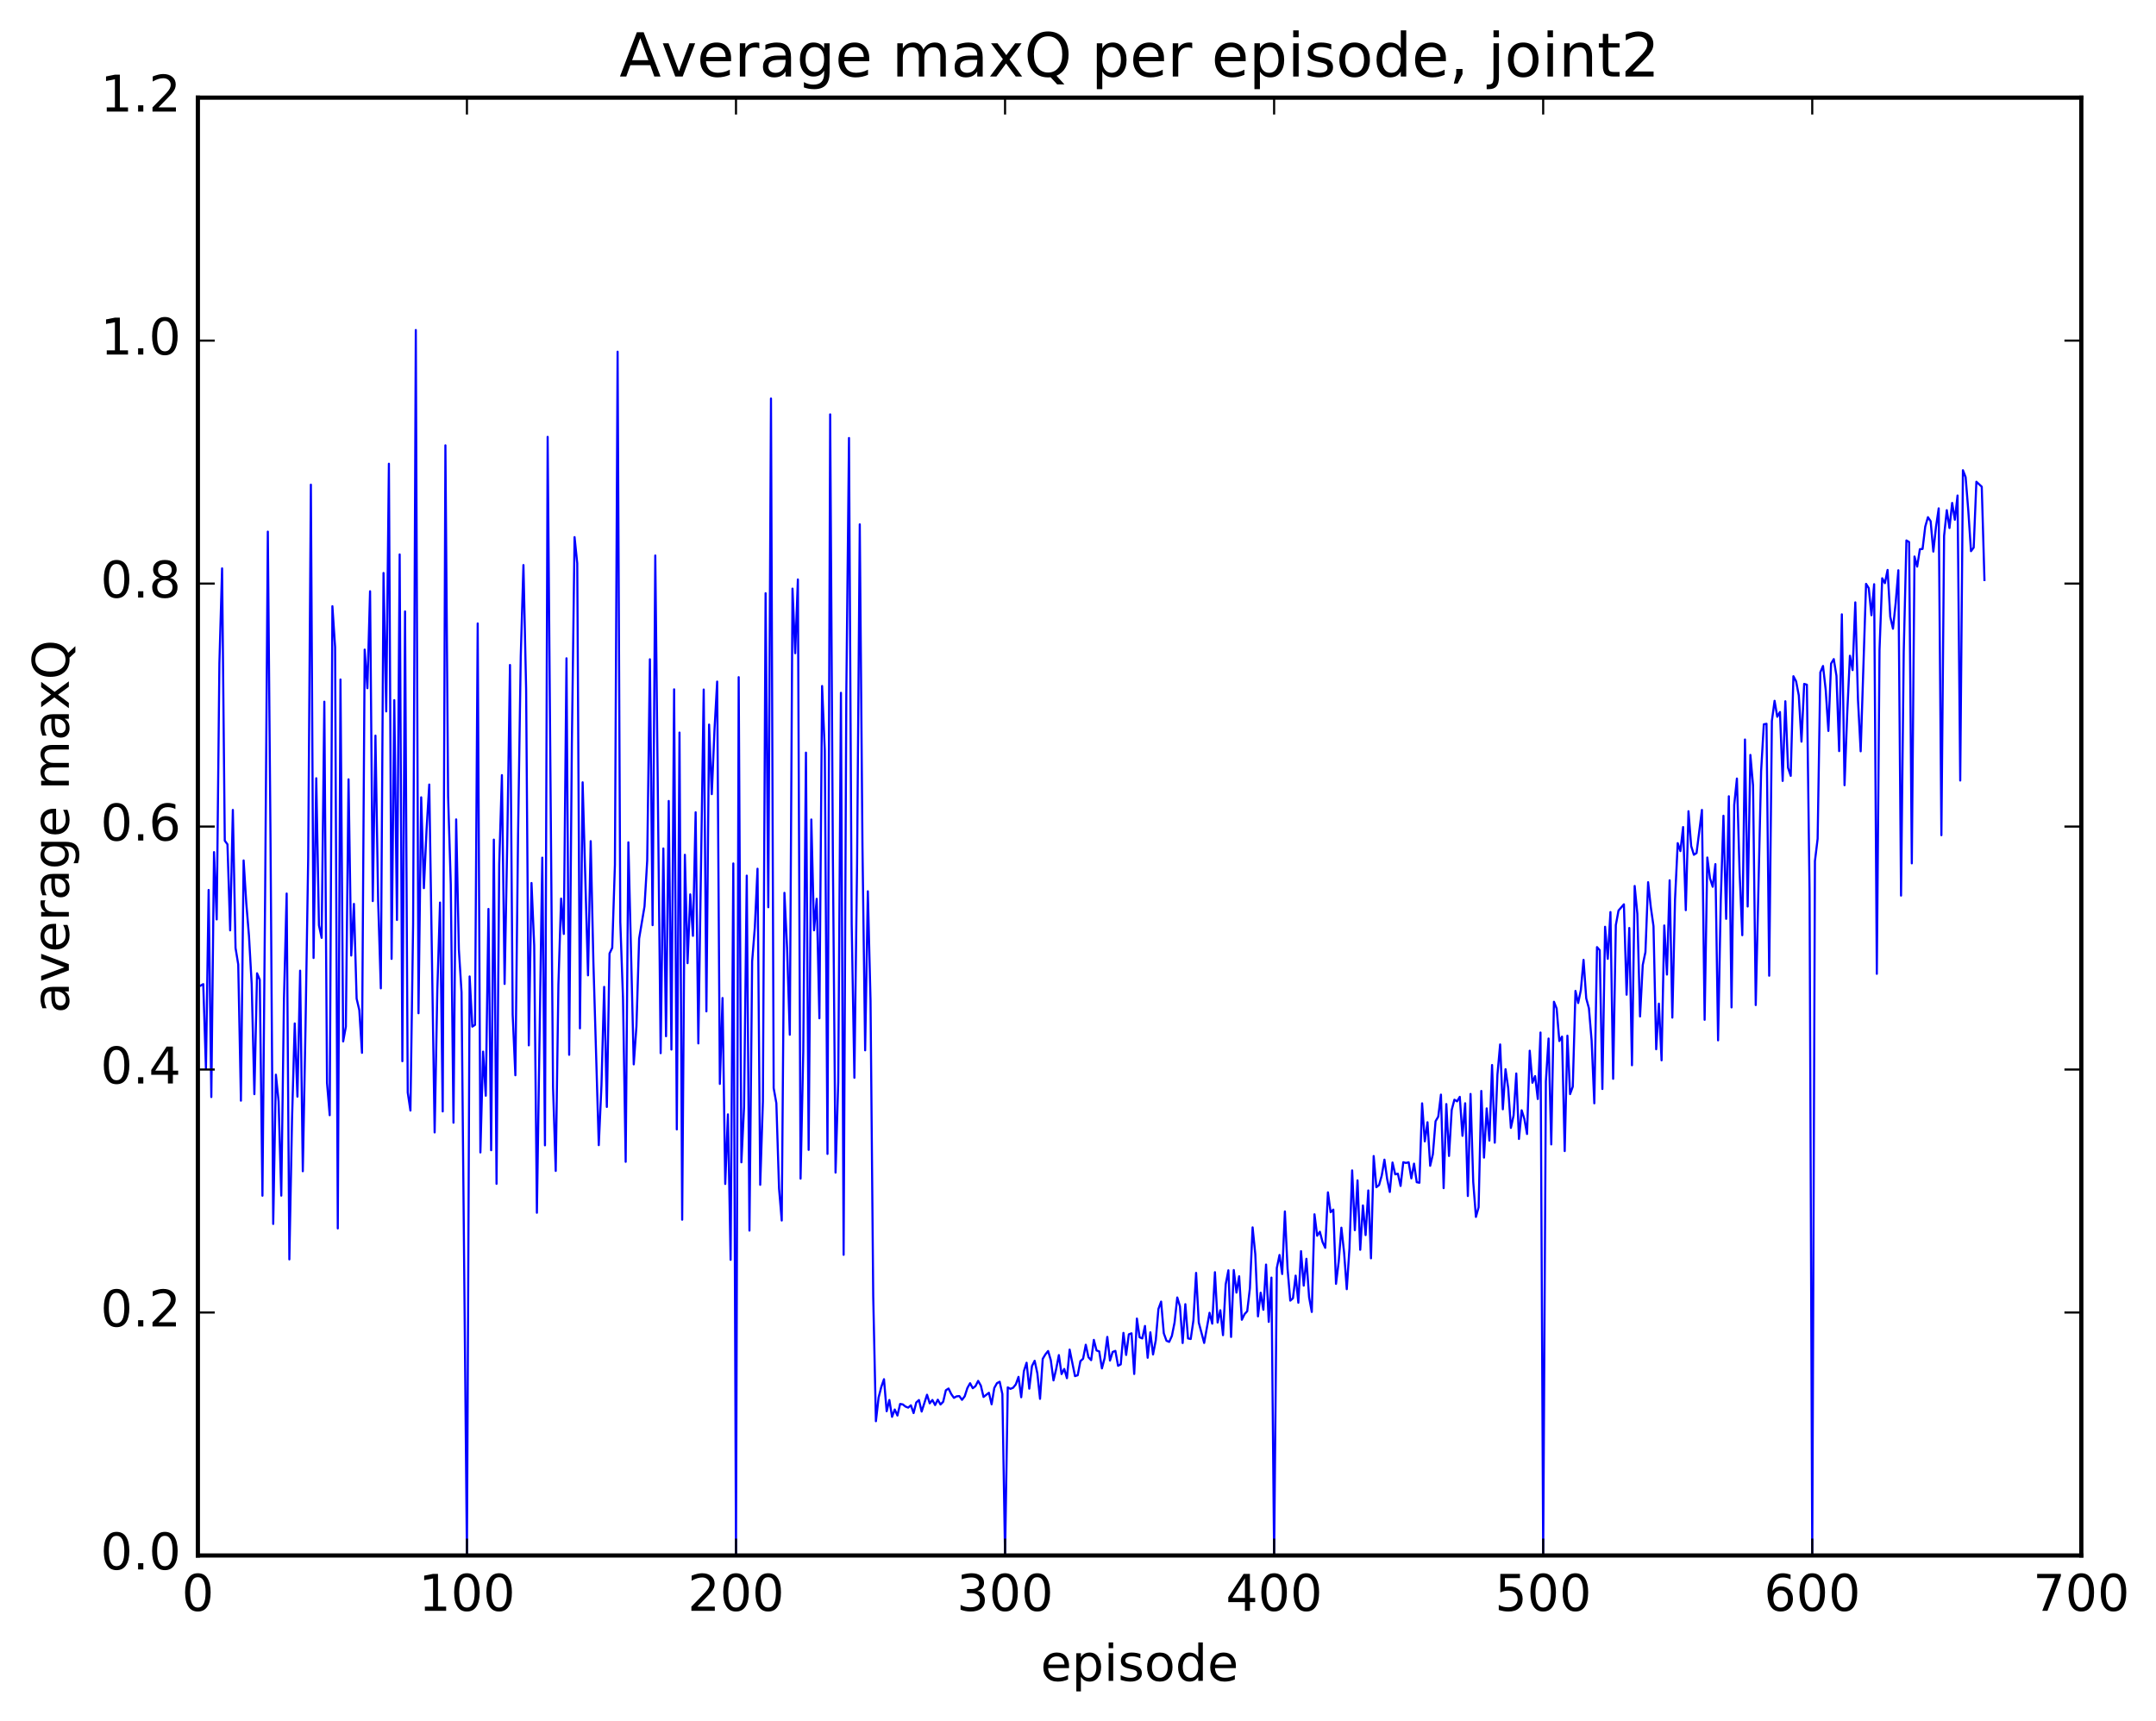 <?xml version="1.0" encoding="utf-8" standalone="no"?>
<!DOCTYPE svg PUBLIC "-//W3C//DTD SVG 1.1//EN"
  "http://www.w3.org/Graphics/SVG/1.1/DTD/svg11.dtd">
<!-- Created with matplotlib (http://matplotlib.org/) -->
<svg height="408pt" version="1.1" viewBox="0 0 511 408" width="511pt" xmlns="http://www.w3.org/2000/svg" xmlns:xlink="http://www.w3.org/1999/xlink">
 <defs>
  <style type="text/css">
*{stroke-linecap:butt;stroke-linejoin:round;stroke-miterlimit:100000;}
  </style>
 </defs>
 <g id="figure_1">
  <g id="patch_1">
   <path d="M 0 408.169 
L 511.95 408.169 
L 511.95 0 
L 0 0 
z
" style="fill:#ffffff;"/>
  </g>
  <g id="axes_1">
   <g id="patch_2">
    <path d="M 46.898 368.742 
L 493.298 368.742 
L 493.298 23.142 
L 46.898 23.142 
z
" style="fill:#ffffff;"/>
   </g>
   <g id="line2d_1">
    <path clip-path="url(#p7fc2615a25)" d="M 47.535 233.655 
L 48.173 233.296 
L 48.811 253.365 
L 49.448 210.976 
L 50.086 260.068 
L 50.724 202.001 
L 51.361 217.96 
L 51.999 157.222 
L 52.637 134.743 
L 53.275 199.291 
L 53.912 200.156 
L 54.55 220.558 
L 55.188 191.999 
L 55.825 224.716 
L 56.463 228.629 
L 57.101 260.927 
L 57.739 203.974 
L 58.376 214.129 
L 59.014 221.911 
L 59.652 233.276 
L 60.289 259.386 
L 60.927 230.727 
L 61.565 232.257 
L 62.203 283.456 
L 62.84 211.901 
L 63.478 126.029 
L 64.116 199.024 
L 64.754 290.148 
L 65.391 254.767 
L 66.029 261.079 
L 66.667 283.438 
L 67.304 236.829 
L 67.942 211.822 
L 68.58 298.552 
L 69.218 265.254 
L 69.855 242.616 
L 70.493 259.973 
L 71.131 230.106 
L 71.768 277.656 
L 72.406 243.765 
L 73.044 203.411 
L 73.681 114.893 
L 74.319 227.095 
L 74.957 184.492 
L 75.595 219.359 
L 76.232 222.329 
L 76.87 166.34 
L 77.508 256.716 
L 78.145 264.373 
L 78.783 143.708 
L 79.421 153.382 
L 80.059 291.212 
L 80.696 161.082 
L 81.334 246.884 
L 81.972 243.399 
L 82.609 184.748 
L 83.247 226.521 
L 83.885 214.278 
L 84.523 236.73 
L 85.16 239.453 
L 85.798 249.588 
L 86.436 153.997 
L 87.073 163.148 
L 87.711 140.164 
L 88.349 213.61 
L 88.987 174.387 
L 89.624 213.621 
L 90.262 234.296 
L 90.9 135.833 
L 91.537 168.648 
L 92.175 109.932 
L 92.813 227.315 
L 93.451 165.976 
L 94.088 218.087 
L 94.726 131.434 
L 95.364 251.578 
L 96.001 144.942 
L 96.639 258.976 
L 97.277 263.268 
L 97.915 219.058 
L 98.552 78.232 
L 99.19 240.198 
L 99.828 189.01 
L 100.466 210.547 
L 101.103 196.671 
L 101.741 185.981 
L 103.016 268.456 
L 103.654 234.666 
L 104.292 213.961 
L 104.93 263.478 
L 105.567 105.572 
L 106.205 188.75 
L 106.843 209.657 
L 107.48 266.147 
L 108.118 194.251 
L 108.756 225.065 
L 109.394 235.248 
L 110.669 368.742 
L 111.307 231.477 
L 111.944 243.375 
L 112.582 242.959 
L 113.22 147.795 
L 113.858 273.199 
L 114.495 249.297 
L 115.133 259.749 
L 115.771 215.472 
L 116.408 272.672 
L 117.046 199.042 
L 117.684 280.637 
L 118.322 204.838 
L 118.959 183.749 
L 119.597 233.255 
L 120.235 199.159 
L 120.872 157.64 
L 121.51 240.505 
L 122.148 254.903 
L 122.785 198.03 
L 123.423 155.623 
L 124.061 133.95 
L 124.699 163.411 
L 125.336 247.806 
L 125.974 209.324 
L 126.612 224.135 
L 127.249 287.498 
L 128.525 203.317 
L 129.163 271.513 
L 129.8 103.563 
L 131.076 257.747 
L 131.714 277.576 
L 132.351 233.381 
L 132.989 213.022 
L 133.627 221.405 
L 134.264 156.057 
L 134.902 250.055 
L 135.54 176.158 
L 136.178 127.332 
L 136.815 133.55 
L 137.453 243.786 
L 138.091 185.455 
L 139.366 231.213 
L 140.004 199.405 
L 140.642 228.129 
L 141.917 271.469 
L 142.555 257.276 
L 143.192 233.948 
L 143.83 262.411 
L 144.468 226.036 
L 145.106 224.694 
L 145.743 204.995 
L 146.381 83.371 
L 147.019 218.593 
L 147.656 236.559 
L 148.294 275.42 
L 148.932 199.681 
L 150.207 252.319 
L 150.845 243.299 
L 151.483 222.488 
L 152.758 214.865 
L 153.396 204.018 
L 154.034 156.287 
L 154.671 219.318 
L 155.309 131.688 
L 156.584 249.664 
L 157.222 201.14 
L 157.86 245.654 
L 158.498 189.878 
L 159.135 248.812 
L 159.773 163.414 
L 160.411 267.746 
L 161.048 173.665 
L 161.686 289.144 
L 162.324 202.639 
L 162.962 228.328 
L 163.599 212.021 
L 164.237 221.853 
L 164.875 192.558 
L 165.512 247.353 
L 166.788 163.46 
L 167.425 239.761 
L 168.063 171.773 
L 168.701 188.26 
L 169.339 173.11 
L 169.976 161.575 
L 170.614 256.952 
L 171.252 236.592 
L 171.889 280.672 
L 172.527 264.173 
L 173.165 298.658 
L 173.803 204.69 
L 174.44 368.742 
L 175.078 160.527 
L 175.716 275.54 
L 176.353 262.383 
L 176.991 207.579 
L 177.629 291.727 
L 178.267 227.89 
L 178.904 219.861 
L 179.542 205.941 
L 180.18 280.87 
L 180.817 261.082 
L 181.455 140.628 
L 182.093 215.069 
L 182.731 94.47 
L 183.368 257.932 
L 184.006 261.528 
L 184.644 281.737 
L 185.281 289.338 
L 185.919 211.656 
L 186.557 224.934 
L 187.195 245.3 
L 187.832 139.538 
L 188.47 154.853 
L 189.108 137.367 
L 189.745 279.407 
L 190.383 249.28 
L 191.021 178.421 
L 191.659 272.589 
L 192.296 194.272 
L 192.934 220.542 
L 193.572 213.075 
L 194.209 241.393 
L 194.847 162.626 
L 195.485 177.862 
L 196.123 273.547 
L 196.76 98.23 
L 197.398 202.225 
L 198.036 277.973 
L 198.673 256.533 
L 199.311 164.24 
L 199.949 297.467 
L 200.587 164.591 
L 201.224 103.832 
L 201.862 219.15 
L 202.5 255.496 
L 203.137 204.931 
L 203.775 124.3 
L 204.413 200.574 
L 205.051 248.989 
L 205.688 211.286 
L 206.326 237.215 
L 206.964 307.262 
L 207.601 336.912 
L 208.239 331.307 
L 208.877 328.789 
L 209.515 326.955 
L 210.152 334.547 
L 210.79 331.884 
L 211.428 335.876 
L 212.065 334.14 
L 212.703 335.568 
L 213.341 332.821 
L 213.979 332.932 
L 214.616 333.443 
L 215.254 333.696 
L 215.892 333.144 
L 216.53 334.987 
L 217.167 332.473 
L 217.805 331.894 
L 218.443 334.624 
L 219.718 330.638 
L 220.356 332.672 
L 220.994 331.878 
L 221.631 333.086 
L 222.269 331.812 
L 222.907 332.947 
L 223.544 332.307 
L 224.182 329.571 
L 224.82 329.164 
L 225.458 330.481 
L 226.095 331.374 
L 226.733 331.018 
L 227.371 330.952 
L 228.008 331.85 
L 228.646 331.008 
L 229.284 329.042 
L 229.922 327.908 
L 230.559 329.095 
L 231.197 328.604 
L 231.835 327.352 
L 232.472 328.476 
L 233.11 331.162 
L 234.386 330.174 
L 235.023 332.904 
L 235.661 329.032 
L 236.299 327.89 
L 236.936 327.557 
L 237.574 330.477 
L 238.212 368.742 
L 238.85 328.895 
L 239.487 329.243 
L 240.125 328.98 
L 240.763 328.175 
L 241.4 326.401 
L 242.038 331.234 
L 242.676 325.031 
L 243.314 323.053 
L 243.951 329.199 
L 244.589 323.843 
L 245.227 322.587 
L 245.864 325.544 
L 246.502 331.613 
L 247.14 322.125 
L 247.778 321.066 
L 248.415 320.273 
L 249.053 322.43 
L 249.691 327.239 
L 250.328 324.531 
L 250.966 321.241 
L 251.604 325.741 
L 252.242 324.526 
L 252.879 326.714 
L 253.517 319.933 
L 254.792 326.229 
L 255.43 326.017 
L 256.068 322.678 
L 256.705 322.108 
L 257.343 318.785 
L 257.981 321.752 
L 258.619 322.442 
L 259.256 317.631 
L 259.894 320.145 
L 260.532 320.365 
L 261.17 324.396 
L 261.807 321.964 
L 262.445 316.926 
L 263.083 322.541 
L 263.72 320.494 
L 264.358 320.239 
L 264.996 323.774 
L 265.634 323.438 
L 266.271 315.972 
L 266.909 321.208 
L 267.547 316.322 
L 268.184 316.075 
L 268.822 325.716 
L 269.46 312.578 
L 270.098 317.026 
L 270.735 317.287 
L 271.373 314.329 
L 272.011 321.874 
L 272.648 315.84 
L 273.286 321.094 
L 273.924 317.78 
L 274.562 310.308 
L 275.199 308.557 
L 275.837 316.075 
L 276.475 317.843 
L 277.112 318.106 
L 277.75 316.704 
L 278.388 313.513 
L 279.026 307.578 
L 279.663 309.674 
L 280.301 318.378 
L 280.939 309.168 
L 281.576 317.289 
L 282.214 317.424 
L 282.852 313.038 
L 283.49 301.752 
L 284.127 313.541 
L 285.403 318.36 
L 286.678 311.207 
L 287.316 313.794 
L 287.954 301.59 
L 288.591 313.519 
L 289.229 310.604 
L 289.867 316.518 
L 290.504 304.469 
L 291.142 301.137 
L 291.78 316.938 
L 292.418 301.079 
L 293.055 306.43 
L 293.693 302.552 
L 294.331 312.866 
L 294.968 311.545 
L 295.606 310.842 
L 296.244 305.391 
L 296.882 290.962 
L 297.519 297.308 
L 298.157 312.059 
L 298.795 306.452 
L 299.432 310.498 
L 300.07 299.779 
L 300.708 313.367 
L 301.346 302.865 
L 301.983 368.742 
L 302.621 300.609 
L 303.259 297.504 
L 303.896 302.019 
L 304.534 287.184 
L 305.172 300.834 
L 305.81 308.327 
L 306.447 307.77 
L 307.085 302.4 
L 307.723 308.825 
L 308.36 296.601 
L 308.998 304.776 
L 309.636 298.406 
L 310.274 307.522 
L 310.911 311.015 
L 311.549 287.861 
L 312.187 292.951 
L 312.824 291.997 
L 313.462 294.444 
L 314.1 295.812 
L 314.738 282.658 
L 315.375 287.373 
L 316.013 286.749 
L 316.651 304.353 
L 317.288 299.096 
L 317.926 291.033 
L 318.564 296.873 
L 319.202 305.615 
L 319.839 295.952 
L 320.477 277.457 
L 321.115 291.627 
L 321.752 279.816 
L 322.39 296.278 
L 323.028 285.766 
L 323.666 292.796 
L 324.303 282.206 
L 324.941 298.297 
L 325.579 274.052 
L 326.216 281.444 
L 326.854 280.931 
L 327.492 278.668 
L 328.13 274.908 
L 328.767 279.477 
L 329.405 282.564 
L 330.043 275.582 
L 330.68 278.39 
L 331.318 278.239 
L 331.956 281.144 
L 332.594 275.52 
L 333.231 275.689 
L 333.869 275.527 
L 334.507 279.345 
L 335.144 275.852 
L 335.782 280.255 
L 336.42 280.384 
L 337.058 261.556 
L 337.695 270.576 
L 338.333 266.04 
L 338.971 276.364 
L 339.608 273.633 
L 340.246 265.803 
L 340.884 264.713 
L 341.522 259.487 
L 342.159 281.663 
L 342.797 261.73 
L 343.435 274.035 
L 344.072 263.129 
L 344.71 260.695 
L 345.348 261.089 
L 345.986 260.019 
L 346.623 269.263 
L 347.261 261.539 
L 347.899 283.527 
L 348.536 259.331 
L 349.174 280.185 
L 349.812 288.484 
L 350.45 286.204 
L 351.087 258.62 
L 351.725 274.419 
L 352.363 262.753 
L 353 270.392 
L 353.638 252.471 
L 354.276 270.888 
L 354.913 254.724 
L 355.551 247.594 
L 356.189 262.967 
L 356.827 253.464 
L 357.464 257.941 
L 358.102 267.381 
L 358.74 264.443 
L 359.377 254.482 
L 360.015 270 
L 360.653 263.203 
L 361.291 265.239 
L 361.928 268.831 
L 362.566 249.081 
L 363.204 256.678 
L 363.841 255.099 
L 364.479 260.536 
L 365.117 244.77 
L 365.755 368.742 
L 366.392 256.385 
L 367.03 246.19 
L 367.668 271.295 
L 368.305 237.476 
L 368.943 239.072 
L 369.581 246.784 
L 370.219 245.748 
L 370.856 272.876 
L 371.494 245.516 
L 372.132 259.369 
L 372.769 257.606 
L 373.407 234.906 
L 374.045 237.782 
L 374.683 234.694 
L 375.32 227.543 
L 375.958 236.667 
L 376.596 239.02 
L 377.233 246.65 
L 377.871 261.55 
L 378.509 224.519 
L 379.147 225.242 
L 379.784 258.159 
L 380.422 219.701 
L 381.06 227.305 
L 381.697 216.214 
L 382.335 255.739 
L 382.973 219.306 
L 383.611 215.85 
L 384.886 214.378 
L 385.524 235.805 
L 386.161 219.985 
L 386.799 252.529 
L 387.437 210.028 
L 388.075 216.656 
L 388.712 240.966 
L 389.35 228.768 
L 389.988 225.707 
L 390.625 209.134 
L 391.263 215.045 
L 391.901 219.556 
L 392.539 248.738 
L 393.176 237.925 
L 393.814 251.363 
L 394.452 219.394 
L 395.089 231.033 
L 395.727 208.678 
L 396.365 241.235 
L 397.003 213.243 
L 397.64 199.874 
L 398.278 201.762 
L 398.916 196.06 
L 399.553 215.765 
L 400.191 192.305 
L 400.829 200.545 
L 401.467 202.635 
L 402.104 202.222 
L 403.38 192.002 
L 404.017 241.751 
L 404.655 203.279 
L 405.293 208.224 
L 405.931 210.219 
L 406.568 204.848 
L 407.206 246.628 
L 407.844 213.367 
L 408.481 193.382 
L 409.119 217.821 
L 409.757 188.763 
L 410.395 238.817 
L 411.032 190.8 
L 411.67 184.558 
L 412.308 206.875 
L 412.945 221.701 
L 413.583 175.307 
L 414.221 214.897 
L 414.859 178.961 
L 415.496 186.191 
L 416.134 238.262 
L 417.409 182.786 
L 418.047 171.708 
L 418.685 171.579 
L 419.323 231.305 
L 419.96 170.907 
L 420.598 166.134 
L 421.236 169.916 
L 421.873 168.788 
L 422.511 185.126 
L 423.149 166.242 
L 423.787 181.994 
L 424.424 183.926 
L 425.062 160.306 
L 425.7 161.516 
L 426.337 164.855 
L 426.975 175.815 
L 427.613 162.127 
L 428.251 162.314 
L 428.888 211.077 
L 429.526 368.742 
L 430.164 204.128 
L 430.801 198.848 
L 431.439 159.387 
L 432.077 157.879 
L 432.715 163.512 
L 433.352 173.278 
L 433.99 157.305 
L 434.628 156.246 
L 435.265 160.224 
L 435.903 178.06 
L 436.541 145.634 
L 437.179 186.144 
L 437.816 169.108 
L 438.454 155.455 
L 439.092 158.858 
L 439.729 142.796 
L 440.367 165.918 
L 441.005 178.107 
L 442.28 138.412 
L 442.918 139.426 
L 443.556 145.852 
L 444.193 138.493 
L 444.831 230.854 
L 445.469 154.067 
L 446.107 137.083 
L 446.744 138.243 
L 447.382 135.108 
L 448.02 146.223 
L 448.658 149.046 
L 449.295 142.971 
L 449.933 135.186 
L 450.571 212.312 
L 451.208 154.544 
L 451.846 128.116 
L 452.484 128.508 
L 453.122 204.667 
L 453.759 131.925 
L 454.397 134.323 
L 455.035 130.192 
L 455.672 130.133 
L 456.31 124.821 
L 456.948 122.604 
L 457.586 123.559 
L 458.223 130.761 
L 458.861 124.871 
L 459.499 120.509 
L 460.136 197.993 
L 460.774 127.036 
L 461.412 120.941 
L 462.05 125.173 
L 462.687 119.227 
L 463.325 123.208 
L 463.963 117.465 
L 464.6 185.03 
L 465.238 111.469 
L 465.876 113.105 
L 466.514 121.082 
L 467.151 130.66 
L 467.789 129.812 
L 468.427 114.201 
L 469.702 115.381 
L 470.34 137.496 
L 470.34 137.496 
" style="fill:none;stroke:#0000ff;stroke-linecap:square;stroke-width:0.5;"/>
   </g>
   <g id="patch_3">
    <path d="M 46.898 368.742 
L 46.898 23.142 
" style="fill:none;stroke:#000000;stroke-linecap:square;stroke-linejoin:miter;"/>
   </g>
   <g id="patch_4">
    <path d="M 493.298 368.742 
L 493.298 23.142 
" style="fill:none;stroke:#000000;stroke-linecap:square;stroke-linejoin:miter;"/>
   </g>
   <g id="patch_5">
    <path d="M 46.898 23.142 
L 493.298 23.142 
" style="fill:none;stroke:#000000;stroke-linecap:square;stroke-linejoin:miter;"/>
   </g>
   <g id="patch_6">
    <path d="M 46.898 368.742 
L 493.298 368.742 
" style="fill:none;stroke:#000000;stroke-linecap:square;stroke-linejoin:miter;"/>
   </g>
   <g id="matplotlib.axis_1">
    <g id="xtick_1">
     <g id="line2d_2">
      <defs>
       <path d="M 0 0 
L 0 -4 
" id="mf7c4c33c0c" style="stroke:#000000;stroke-width:0.5;"/>
      </defs>
      <g>
       <use style="stroke:#000000;stroke-width:0.5;" x="46.898" xlink:href="#mf7c4c33c0c" y="368.742"/>
      </g>
     </g>
     <g id="line2d_3">
      <defs>
       <path d="M 0 0 
L 0 4 
" id="m2fa467a6e8" style="stroke:#000000;stroke-width:0.5;"/>
      </defs>
      <g>
       <use style="stroke:#000000;stroke-width:0.5;" x="46.898" xlink:href="#m2fa467a6e8" y="23.142"/>
      </g>
     </g>
     <g id="text_1">
      <!-- 0 -->
      <defs>
       <path d="M 31.781 66.406 
Q 24.172 66.406 20.328 58.906 
Q 16.5 51.422 16.5 36.375 
Q 16.5 21.391 20.328 13.891 
Q 24.172 6.391 31.781 6.391 
Q 39.453 6.391 43.281 13.891 
Q 47.125 21.391 47.125 36.375 
Q 47.125 51.422 43.281 58.906 
Q 39.453 66.406 31.781 66.406 
M 31.781 74.219 
Q 44.047 74.219 50.516 64.516 
Q 56.984 54.828 56.984 36.375 
Q 56.984 17.969 50.516 8.266 
Q 44.047 -1.422 31.781 -1.422 
Q 19.531 -1.422 13.062 8.266 
Q 6.594 17.969 6.594 36.375 
Q 6.594 54.828 13.062 64.516 
Q 19.531 74.219 31.781 74.219 
" id="BitstreamVeraSans-Roman-30"/>
      </defs>
      <g transform="translate(43.08 381.86)scale(0.12 -0.12)">
       <use xlink:href="#BitstreamVeraSans-Roman-30"/>
      </g>
     </g>
    </g>
    <g id="xtick_2">
     <g id="line2d_4">
      <g>
       <use style="stroke:#000000;stroke-width:0.5;" x="110.669" xlink:href="#mf7c4c33c0c" y="368.742"/>
      </g>
     </g>
     <g id="line2d_5">
      <g>
       <use style="stroke:#000000;stroke-width:0.5;" x="110.669" xlink:href="#m2fa467a6e8" y="23.142"/>
      </g>
     </g>
     <g id="text_2">
      <!-- 100 -->
      <defs>
       <path d="M 12.406 8.297 
L 28.516 8.297 
L 28.516 63.922 
L 10.984 60.406 
L 10.984 69.391 
L 28.422 72.906 
L 38.281 72.906 
L 38.281 8.297 
L 54.391 8.297 
L 54.391 0 
L 12.406 0 
z
" id="BitstreamVeraSans-Roman-31"/>
      </defs>
      <g transform="translate(99.216 381.86)scale(0.12 -0.12)">
       <use xlink:href="#BitstreamVeraSans-Roman-31"/>
       <use x="63.623" xlink:href="#BitstreamVeraSans-Roman-30"/>
       <use x="127.246" xlink:href="#BitstreamVeraSans-Roman-30"/>
      </g>
     </g>
    </g>
    <g id="xtick_3">
     <g id="line2d_6">
      <g>
       <use style="stroke:#000000;stroke-width:0.5;" x="174.44" xlink:href="#mf7c4c33c0c" y="368.742"/>
      </g>
     </g>
     <g id="line2d_7">
      <g>
       <use style="stroke:#000000;stroke-width:0.5;" x="174.44" xlink:href="#m2fa467a6e8" y="23.142"/>
      </g>
     </g>
     <g id="text_3">
      <!-- 200 -->
      <defs>
       <path d="M 19.188 8.297 
L 53.609 8.297 
L 53.609 0 
L 7.328 0 
L 7.328 8.297 
Q 12.938 14.109 22.625 23.891 
Q 32.328 33.688 34.812 36.531 
Q 39.547 41.844 41.422 45.531 
Q 43.312 49.219 43.312 52.781 
Q 43.312 58.594 39.234 62.25 
Q 35.156 65.922 28.609 65.922 
Q 23.969 65.922 18.812 64.312 
Q 13.672 62.703 7.812 59.422 
L 7.812 69.391 
Q 13.766 71.781 18.938 73 
Q 24.125 74.219 28.422 74.219 
Q 39.75 74.219 46.484 68.547 
Q 53.219 62.891 53.219 53.422 
Q 53.219 48.922 51.531 44.891 
Q 49.859 40.875 45.406 35.406 
Q 44.188 33.984 37.641 27.219 
Q 31.109 20.453 19.188 8.297 
" id="BitstreamVeraSans-Roman-32"/>
      </defs>
      <g transform="translate(162.988 381.86)scale(0.12 -0.12)">
       <use xlink:href="#BitstreamVeraSans-Roman-32"/>
       <use x="63.623" xlink:href="#BitstreamVeraSans-Roman-30"/>
       <use x="127.246" xlink:href="#BitstreamVeraSans-Roman-30"/>
      </g>
     </g>
    </g>
    <g id="xtick_4">
     <g id="line2d_8">
      <g>
       <use style="stroke:#000000;stroke-width:0.5;" x="238.212" xlink:href="#mf7c4c33c0c" y="368.742"/>
      </g>
     </g>
     <g id="line2d_9">
      <g>
       <use style="stroke:#000000;stroke-width:0.5;" x="238.212" xlink:href="#m2fa467a6e8" y="23.142"/>
      </g>
     </g>
     <g id="text_4">
      <!-- 300 -->
      <defs>
       <path d="M 40.578 39.312 
Q 47.656 37.797 51.625 33 
Q 55.609 28.219 55.609 21.188 
Q 55.609 10.406 48.188 4.484 
Q 40.766 -1.422 27.094 -1.422 
Q 22.516 -1.422 17.656 -0.516 
Q 12.797 0.391 7.625 2.203 
L 7.625 11.719 
Q 11.719 9.328 16.594 8.109 
Q 21.484 6.891 26.812 6.891 
Q 36.078 6.891 40.938 10.547 
Q 45.797 14.203 45.797 21.188 
Q 45.797 27.641 41.281 31.266 
Q 36.766 34.906 28.719 34.906 
L 20.219 34.906 
L 20.219 43.016 
L 29.109 43.016 
Q 36.375 43.016 40.234 45.922 
Q 44.094 48.828 44.094 54.297 
Q 44.094 59.906 40.109 62.906 
Q 36.141 65.922 28.719 65.922 
Q 24.656 65.922 20.016 65.031 
Q 15.375 64.156 9.812 62.312 
L 9.812 71.094 
Q 15.438 72.656 20.344 73.438 
Q 25.25 74.219 29.594 74.219 
Q 40.828 74.219 47.359 69.109 
Q 53.906 64.016 53.906 55.328 
Q 53.906 49.266 50.438 45.094 
Q 46.969 40.922 40.578 39.312 
" id="BitstreamVeraSans-Roman-33"/>
      </defs>
      <g transform="translate(226.759 381.86)scale(0.12 -0.12)">
       <use xlink:href="#BitstreamVeraSans-Roman-33"/>
       <use x="63.623" xlink:href="#BitstreamVeraSans-Roman-30"/>
       <use x="127.246" xlink:href="#BitstreamVeraSans-Roman-30"/>
      </g>
     </g>
    </g>
    <g id="xtick_5">
     <g id="line2d_10">
      <g>
       <use style="stroke:#000000;stroke-width:0.5;" x="301.983" xlink:href="#mf7c4c33c0c" y="368.742"/>
      </g>
     </g>
     <g id="line2d_11">
      <g>
       <use style="stroke:#000000;stroke-width:0.5;" x="301.983" xlink:href="#m2fa467a6e8" y="23.142"/>
      </g>
     </g>
     <g id="text_5">
      <!-- 400 -->
      <defs>
       <path d="M 37.797 64.312 
L 12.891 25.391 
L 37.797 25.391 
z
M 35.203 72.906 
L 47.609 72.906 
L 47.609 25.391 
L 58.016 25.391 
L 58.016 17.188 
L 47.609 17.188 
L 47.609 0 
L 37.797 0 
L 37.797 17.188 
L 4.891 17.188 
L 4.891 26.703 
z
" id="BitstreamVeraSans-Roman-34"/>
      </defs>
      <g transform="translate(290.531 381.86)scale(0.12 -0.12)">
       <use xlink:href="#BitstreamVeraSans-Roman-34"/>
       <use x="63.623" xlink:href="#BitstreamVeraSans-Roman-30"/>
       <use x="127.246" xlink:href="#BitstreamVeraSans-Roman-30"/>
      </g>
     </g>
    </g>
    <g id="xtick_6">
     <g id="line2d_12">
      <g>
       <use style="stroke:#000000;stroke-width:0.5;" x="365.755" xlink:href="#mf7c4c33c0c" y="368.742"/>
      </g>
     </g>
     <g id="line2d_13">
      <g>
       <use style="stroke:#000000;stroke-width:0.5;" x="365.755" xlink:href="#m2fa467a6e8" y="23.142"/>
      </g>
     </g>
     <g id="text_6">
      <!-- 500 -->
      <defs>
       <path d="M 10.797 72.906 
L 49.516 72.906 
L 49.516 64.594 
L 19.828 64.594 
L 19.828 46.734 
Q 21.969 47.469 24.109 47.828 
Q 26.266 48.188 28.422 48.188 
Q 40.625 48.188 47.75 41.5 
Q 54.891 34.812 54.891 23.391 
Q 54.891 11.625 47.562 5.094 
Q 40.234 -1.422 26.906 -1.422 
Q 22.312 -1.422 17.547 -0.641 
Q 12.797 0.141 7.719 1.703 
L 7.719 11.625 
Q 12.109 9.234 16.797 8.062 
Q 21.484 6.891 26.703 6.891 
Q 35.156 6.891 40.078 11.328 
Q 45.016 15.766 45.016 23.391 
Q 45.016 31 40.078 35.438 
Q 35.156 39.891 26.703 39.891 
Q 22.75 39.891 18.812 39.016 
Q 14.891 38.141 10.797 36.281 
z
" id="BitstreamVeraSans-Roman-35"/>
      </defs>
      <g transform="translate(354.302 381.86)scale(0.12 -0.12)">
       <use xlink:href="#BitstreamVeraSans-Roman-35"/>
       <use x="63.623" xlink:href="#BitstreamVeraSans-Roman-30"/>
       <use x="127.246" xlink:href="#BitstreamVeraSans-Roman-30"/>
      </g>
     </g>
    </g>
    <g id="xtick_7">
     <g id="line2d_14">
      <g>
       <use style="stroke:#000000;stroke-width:0.5;" x="429.526" xlink:href="#mf7c4c33c0c" y="368.742"/>
      </g>
     </g>
     <g id="line2d_15">
      <g>
       <use style="stroke:#000000;stroke-width:0.5;" x="429.526" xlink:href="#m2fa467a6e8" y="23.142"/>
      </g>
     </g>
     <g id="text_7">
      <!-- 600 -->
      <defs>
       <path d="M 33.016 40.375 
Q 26.375 40.375 22.484 35.828 
Q 18.609 31.297 18.609 23.391 
Q 18.609 15.531 22.484 10.953 
Q 26.375 6.391 33.016 6.391 
Q 39.656 6.391 43.531 10.953 
Q 47.406 15.531 47.406 23.391 
Q 47.406 31.297 43.531 35.828 
Q 39.656 40.375 33.016 40.375 
M 52.594 71.297 
L 52.594 62.312 
Q 48.875 64.062 45.094 64.984 
Q 41.312 65.922 37.594 65.922 
Q 27.828 65.922 22.672 59.328 
Q 17.531 52.734 16.797 39.406 
Q 19.672 43.656 24.016 45.922 
Q 28.375 48.188 33.594 48.188 
Q 44.578 48.188 50.953 41.516 
Q 57.328 34.859 57.328 23.391 
Q 57.328 12.156 50.688 5.359 
Q 44.047 -1.422 33.016 -1.422 
Q 20.359 -1.422 13.672 8.266 
Q 6.984 17.969 6.984 36.375 
Q 6.984 53.656 15.188 63.938 
Q 23.391 74.219 37.203 74.219 
Q 40.922 74.219 44.703 73.484 
Q 48.484 72.75 52.594 71.297 
" id="BitstreamVeraSans-Roman-36"/>
      </defs>
      <g transform="translate(418.074 381.86)scale(0.12 -0.12)">
       <use xlink:href="#BitstreamVeraSans-Roman-36"/>
       <use x="63.623" xlink:href="#BitstreamVeraSans-Roman-30"/>
       <use x="127.246" xlink:href="#BitstreamVeraSans-Roman-30"/>
      </g>
     </g>
    </g>
    <g id="xtick_8">
     <g id="line2d_16">
      <g>
       <use style="stroke:#000000;stroke-width:0.5;" x="493.298" xlink:href="#mf7c4c33c0c" y="368.742"/>
      </g>
     </g>
     <g id="line2d_17">
      <g>
       <use style="stroke:#000000;stroke-width:0.5;" x="493.298" xlink:href="#m2fa467a6e8" y="23.142"/>
      </g>
     </g>
     <g id="text_8">
      <!-- 700 -->
      <defs>
       <path d="M 8.203 72.906 
L 55.078 72.906 
L 55.078 68.703 
L 28.609 0 
L 18.312 0 
L 43.219 64.594 
L 8.203 64.594 
z
" id="BitstreamVeraSans-Roman-37"/>
      </defs>
      <g transform="translate(481.845 381.86)scale(0.12 -0.12)">
       <use xlink:href="#BitstreamVeraSans-Roman-37"/>
       <use x="63.623" xlink:href="#BitstreamVeraSans-Roman-30"/>
       <use x="127.246" xlink:href="#BitstreamVeraSans-Roman-30"/>
      </g>
     </g>
    </g>
    <g id="text_9">
     <!-- episode -->
     <defs>
      <path d="M 45.406 46.391 
L 45.406 75.984 
L 54.391 75.984 
L 54.391 0 
L 45.406 0 
L 45.406 8.203 
Q 42.578 3.328 38.25 0.953 
Q 33.938 -1.422 27.875 -1.422 
Q 17.969 -1.422 11.734 6.484 
Q 5.516 14.406 5.516 27.297 
Q 5.516 40.188 11.734 48.094 
Q 17.969 56 27.875 56 
Q 33.938 56 38.25 53.625 
Q 42.578 51.266 45.406 46.391 
M 14.797 27.297 
Q 14.797 17.391 18.875 11.75 
Q 22.953 6.109 30.078 6.109 
Q 37.203 6.109 41.297 11.75 
Q 45.406 17.391 45.406 27.297 
Q 45.406 37.203 41.297 42.844 
Q 37.203 48.484 30.078 48.484 
Q 22.953 48.484 18.875 42.844 
Q 14.797 37.203 14.797 27.297 
" id="BitstreamVeraSans-Roman-64"/>
      <path d="M 18.109 8.203 
L 18.109 -20.797 
L 9.078 -20.797 
L 9.078 54.688 
L 18.109 54.688 
L 18.109 46.391 
Q 20.953 51.266 25.266 53.625 
Q 29.594 56 35.594 56 
Q 45.562 56 51.781 48.094 
Q 58.016 40.188 58.016 27.297 
Q 58.016 14.406 51.781 6.484 
Q 45.562 -1.422 35.594 -1.422 
Q 29.594 -1.422 25.266 0.953 
Q 20.953 3.328 18.109 8.203 
M 48.688 27.297 
Q 48.688 37.203 44.609 42.844 
Q 40.531 48.484 33.406 48.484 
Q 26.266 48.484 22.188 42.844 
Q 18.109 37.203 18.109 27.297 
Q 18.109 17.391 22.188 11.75 
Q 26.266 6.109 33.406 6.109 
Q 40.531 6.109 44.609 11.75 
Q 48.688 17.391 48.688 27.297 
" id="BitstreamVeraSans-Roman-70"/>
      <path d="M 30.609 48.391 
Q 23.391 48.391 19.188 42.75 
Q 14.984 37.109 14.984 27.297 
Q 14.984 17.484 19.156 11.844 
Q 23.344 6.203 30.609 6.203 
Q 37.797 6.203 41.984 11.859 
Q 46.188 17.531 46.188 27.297 
Q 46.188 37.016 41.984 42.703 
Q 37.797 48.391 30.609 48.391 
M 30.609 56 
Q 42.328 56 49.016 48.375 
Q 55.719 40.766 55.719 27.297 
Q 55.719 13.875 49.016 6.219 
Q 42.328 -1.422 30.609 -1.422 
Q 18.844 -1.422 12.172 6.219 
Q 5.516 13.875 5.516 27.297 
Q 5.516 40.766 12.172 48.375 
Q 18.844 56 30.609 56 
" id="BitstreamVeraSans-Roman-6f"/>
      <path d="M 44.281 53.078 
L 44.281 44.578 
Q 40.484 46.531 36.375 47.5 
Q 32.281 48.484 27.875 48.484 
Q 21.188 48.484 17.844 46.438 
Q 14.5 44.391 14.5 40.281 
Q 14.5 37.156 16.891 35.375 
Q 19.281 33.594 26.516 31.984 
L 29.594 31.297 
Q 39.156 29.25 43.188 25.516 
Q 47.219 21.781 47.219 15.094 
Q 47.219 7.469 41.188 3.016 
Q 35.156 -1.422 24.609 -1.422 
Q 20.219 -1.422 15.453 -0.562 
Q 10.688 0.297 5.422 2 
L 5.422 11.281 
Q 10.406 8.688 15.234 7.391 
Q 20.062 6.109 24.812 6.109 
Q 31.156 6.109 34.562 8.281 
Q 37.984 10.453 37.984 14.406 
Q 37.984 18.062 35.516 20.016 
Q 33.062 21.969 24.703 23.781 
L 21.578 24.516 
Q 13.234 26.266 9.516 29.906 
Q 5.812 33.547 5.812 39.891 
Q 5.812 47.609 11.281 51.797 
Q 16.75 56 26.812 56 
Q 31.781 56 36.172 55.266 
Q 40.578 54.547 44.281 53.078 
" id="BitstreamVeraSans-Roman-73"/>
      <path d="M 56.203 29.594 
L 56.203 25.203 
L 14.891 25.203 
Q 15.484 15.922 20.484 11.062 
Q 25.484 6.203 34.422 6.203 
Q 39.594 6.203 44.453 7.469 
Q 49.312 8.734 54.109 11.281 
L 54.109 2.781 
Q 49.266 0.734 44.188 -0.344 
Q 39.109 -1.422 33.891 -1.422 
Q 20.797 -1.422 13.156 6.188 
Q 5.516 13.812 5.516 26.812 
Q 5.516 40.234 12.766 48.109 
Q 20.016 56 32.328 56 
Q 43.359 56 49.781 48.891 
Q 56.203 41.797 56.203 29.594 
M 47.219 32.234 
Q 47.125 39.594 43.094 43.984 
Q 39.062 48.391 32.422 48.391 
Q 24.906 48.391 20.391 44.141 
Q 15.875 39.891 15.188 32.172 
z
" id="BitstreamVeraSans-Roman-65"/>
      <path d="M 9.422 54.688 
L 18.406 54.688 
L 18.406 0 
L 9.422 0 
z
M 9.422 75.984 
L 18.406 75.984 
L 18.406 64.594 
L 9.422 64.594 
z
" id="BitstreamVeraSans-Roman-69"/>
     </defs>
     <g transform="translate(246.632 398.474)scale(0.12 -0.12)">
      <use xlink:href="#BitstreamVeraSans-Roman-65"/>
      <use x="61.523" xlink:href="#BitstreamVeraSans-Roman-70"/>
      <use x="125.0" xlink:href="#BitstreamVeraSans-Roman-69"/>
      <use x="152.783" xlink:href="#BitstreamVeraSans-Roman-73"/>
      <use x="204.883" xlink:href="#BitstreamVeraSans-Roman-6f"/>
      <use x="266.064" xlink:href="#BitstreamVeraSans-Roman-64"/>
      <use x="329.541" xlink:href="#BitstreamVeraSans-Roman-65"/>
     </g>
    </g>
   </g>
   <g id="matplotlib.axis_2">
    <g id="ytick_1">
     <g id="line2d_18">
      <defs>
       <path d="M 0 0 
L 4 0 
" id="mc532215821" style="stroke:#000000;stroke-width:0.5;"/>
      </defs>
      <g>
       <use style="stroke:#000000;stroke-width:0.5;" x="46.898" xlink:href="#mc532215821" y="368.742"/>
      </g>
     </g>
     <g id="line2d_19">
      <defs>
       <path d="M 0 0 
L -4 0 
" id="m7425d4ab56" style="stroke:#000000;stroke-width:0.5;"/>
      </defs>
      <g>
       <use style="stroke:#000000;stroke-width:0.5;" x="493.298" xlink:href="#m7425d4ab56" y="368.742"/>
      </g>
     </g>
     <g id="text_10">
      <!-- 0.0 -->
      <defs>
       <path d="M 10.688 12.406 
L 21 12.406 
L 21 0 
L 10.688 0 
z
" id="BitstreamVeraSans-Roman-2e"/>
      </defs>
      <g transform="translate(23.814 372.053)scale(0.12 -0.12)">
       <use xlink:href="#BitstreamVeraSans-Roman-30"/>
       <use x="63.623" xlink:href="#BitstreamVeraSans-Roman-2e"/>
       <use x="95.41" xlink:href="#BitstreamVeraSans-Roman-30"/>
      </g>
     </g>
    </g>
    <g id="ytick_2">
     <g id="line2d_20">
      <g>
       <use style="stroke:#000000;stroke-width:0.5;" x="46.898" xlink:href="#mc532215821" y="311.142"/>
      </g>
     </g>
     <g id="line2d_21">
      <g>
       <use style="stroke:#000000;stroke-width:0.5;" x="493.298" xlink:href="#m7425d4ab56" y="311.142"/>
      </g>
     </g>
     <g id="text_11">
      <!-- 0.2 -->
      <g transform="translate(23.814 314.453)scale(0.12 -0.12)">
       <use xlink:href="#BitstreamVeraSans-Roman-30"/>
       <use x="63.623" xlink:href="#BitstreamVeraSans-Roman-2e"/>
       <use x="95.41" xlink:href="#BitstreamVeraSans-Roman-32"/>
      </g>
     </g>
    </g>
    <g id="ytick_3">
     <g id="line2d_22">
      <g>
       <use style="stroke:#000000;stroke-width:0.5;" x="46.898" xlink:href="#mc532215821" y="253.542"/>
      </g>
     </g>
     <g id="line2d_23">
      <g>
       <use style="stroke:#000000;stroke-width:0.5;" x="493.298" xlink:href="#m7425d4ab56" y="253.542"/>
      </g>
     </g>
     <g id="text_12">
      <!-- 0.4 -->
      <g transform="translate(23.814 256.853)scale(0.12 -0.12)">
       <use xlink:href="#BitstreamVeraSans-Roman-30"/>
       <use x="63.623" xlink:href="#BitstreamVeraSans-Roman-2e"/>
       <use x="95.41" xlink:href="#BitstreamVeraSans-Roman-34"/>
      </g>
     </g>
    </g>
    <g id="ytick_4">
     <g id="line2d_24">
      <g>
       <use style="stroke:#000000;stroke-width:0.5;" x="46.898" xlink:href="#mc532215821" y="195.942"/>
      </g>
     </g>
     <g id="line2d_25">
      <g>
       <use style="stroke:#000000;stroke-width:0.5;" x="493.298" xlink:href="#m7425d4ab56" y="195.942"/>
      </g>
     </g>
     <g id="text_13">
      <!-- 0.6 -->
      <g transform="translate(23.814 199.253)scale(0.12 -0.12)">
       <use xlink:href="#BitstreamVeraSans-Roman-30"/>
       <use x="63.623" xlink:href="#BitstreamVeraSans-Roman-2e"/>
       <use x="95.41" xlink:href="#BitstreamVeraSans-Roman-36"/>
      </g>
     </g>
    </g>
    <g id="ytick_5">
     <g id="line2d_26">
      <g>
       <use style="stroke:#000000;stroke-width:0.5;" x="46.898" xlink:href="#mc532215821" y="138.342"/>
      </g>
     </g>
     <g id="line2d_27">
      <g>
       <use style="stroke:#000000;stroke-width:0.5;" x="493.298" xlink:href="#m7425d4ab56" y="138.342"/>
      </g>
     </g>
     <g id="text_14">
      <!-- 0.8 -->
      <defs>
       <path d="M 31.781 34.625 
Q 24.75 34.625 20.719 30.859 
Q 16.703 27.094 16.703 20.516 
Q 16.703 13.922 20.719 10.156 
Q 24.75 6.391 31.781 6.391 
Q 38.812 6.391 42.859 10.172 
Q 46.922 13.969 46.922 20.516 
Q 46.922 27.094 42.891 30.859 
Q 38.875 34.625 31.781 34.625 
M 21.922 38.812 
Q 15.578 40.375 12.031 44.719 
Q 8.5 49.078 8.5 55.328 
Q 8.5 64.062 14.719 69.141 
Q 20.953 74.219 31.781 74.219 
Q 42.672 74.219 48.875 69.141 
Q 55.078 64.062 55.078 55.328 
Q 55.078 49.078 51.531 44.719 
Q 48 40.375 41.703 38.812 
Q 48.828 37.156 52.797 32.312 
Q 56.781 27.484 56.781 20.516 
Q 56.781 9.906 50.312 4.234 
Q 43.844 -1.422 31.781 -1.422 
Q 19.734 -1.422 13.25 4.234 
Q 6.781 9.906 6.781 20.516 
Q 6.781 27.484 10.781 32.312 
Q 14.797 37.156 21.922 38.812 
M 18.312 54.391 
Q 18.312 48.734 21.844 45.562 
Q 25.391 42.391 31.781 42.391 
Q 38.141 42.391 41.719 45.562 
Q 45.312 48.734 45.312 54.391 
Q 45.312 60.062 41.719 63.234 
Q 38.141 66.406 31.781 66.406 
Q 25.391 66.406 21.844 63.234 
Q 18.312 60.062 18.312 54.391 
" id="BitstreamVeraSans-Roman-38"/>
      </defs>
      <g transform="translate(23.814 141.653)scale(0.12 -0.12)">
       <use xlink:href="#BitstreamVeraSans-Roman-30"/>
       <use x="63.623" xlink:href="#BitstreamVeraSans-Roman-2e"/>
       <use x="95.41" xlink:href="#BitstreamVeraSans-Roman-38"/>
      </g>
     </g>
    </g>
    <g id="ytick_6">
     <g id="line2d_28">
      <g>
       <use style="stroke:#000000;stroke-width:0.5;" x="46.898" xlink:href="#mc532215821" y="80.742"/>
      </g>
     </g>
     <g id="line2d_29">
      <g>
       <use style="stroke:#000000;stroke-width:0.5;" x="493.298" xlink:href="#m7425d4ab56" y="80.742"/>
      </g>
     </g>
     <g id="text_15">
      <!-- 1.0 -->
      <g transform="translate(23.814 84.053)scale(0.12 -0.12)">
       <use xlink:href="#BitstreamVeraSans-Roman-31"/>
       <use x="63.623" xlink:href="#BitstreamVeraSans-Roman-2e"/>
       <use x="95.41" xlink:href="#BitstreamVeraSans-Roman-30"/>
      </g>
     </g>
    </g>
    <g id="ytick_7">
     <g id="line2d_30">
      <g>
       <use style="stroke:#000000;stroke-width:0.5;" x="46.898" xlink:href="#mc532215821" y="23.142"/>
      </g>
     </g>
     <g id="line2d_31">
      <g>
       <use style="stroke:#000000;stroke-width:0.5;" x="493.298" xlink:href="#m7425d4ab56" y="23.142"/>
      </g>
     </g>
     <g id="text_16">
      <!-- 1.2 -->
      <g transform="translate(23.814 26.453)scale(0.12 -0.12)">
       <use xlink:href="#BitstreamVeraSans-Roman-31"/>
       <use x="63.623" xlink:href="#BitstreamVeraSans-Roman-2e"/>
       <use x="95.41" xlink:href="#BitstreamVeraSans-Roman-32"/>
      </g>
     </g>
    </g>
    <g id="text_17">
     <!-- average maxQ -->
     <defs>
      <path d="M 2.984 54.688 
L 12.5 54.688 
L 29.594 8.797 
L 46.688 54.688 
L 56.203 54.688 
L 35.688 0 
L 23.484 0 
z
" id="BitstreamVeraSans-Roman-76"/>
      <path d="M 34.281 27.484 
Q 23.391 27.484 19.188 25 
Q 14.984 22.516 14.984 16.5 
Q 14.984 11.719 18.141 8.906 
Q 21.297 6.109 26.703 6.109 
Q 34.188 6.109 38.703 11.406 
Q 43.219 16.703 43.219 25.484 
L 43.219 27.484 
z
M 52.203 31.203 
L 52.203 0 
L 43.219 0 
L 43.219 8.297 
Q 40.141 3.328 35.547 0.953 
Q 30.953 -1.422 24.312 -1.422 
Q 15.922 -1.422 10.953 3.297 
Q 6 8.016 6 15.922 
Q 6 25.141 12.172 29.828 
Q 18.359 34.516 30.609 34.516 
L 43.219 34.516 
L 43.219 35.406 
Q 43.219 41.609 39.141 45 
Q 35.062 48.391 27.688 48.391 
Q 23 48.391 18.547 47.266 
Q 14.109 46.141 10.016 43.891 
L 10.016 52.203 
Q 14.938 54.109 19.578 55.047 
Q 24.219 56 28.609 56 
Q 40.484 56 46.344 49.844 
Q 52.203 43.703 52.203 31.203 
" id="BitstreamVeraSans-Roman-61"/>
      <path d="M 54.891 54.688 
L 35.109 28.078 
L 55.906 0 
L 45.312 0 
L 29.391 21.484 
L 13.484 0 
L 2.875 0 
L 24.125 28.609 
L 4.688 54.688 
L 15.281 54.688 
L 29.781 35.203 
L 44.281 54.688 
z
" id="BitstreamVeraSans-Roman-78"/>
      <path d="M 39.406 66.219 
Q 28.656 66.219 22.328 58.203 
Q 16.016 50.203 16.016 36.375 
Q 16.016 22.609 22.328 14.594 
Q 28.656 6.594 39.406 6.594 
Q 50.141 6.594 56.422 14.594 
Q 62.703 22.609 62.703 36.375 
Q 62.703 50.203 56.422 58.203 
Q 50.141 66.219 39.406 66.219 
M 53.219 1.312 
L 66.219 -12.891 
L 54.297 -12.891 
L 43.5 -1.219 
Q 41.891 -1.312 41.031 -1.359 
Q 40.188 -1.422 39.406 -1.422 
Q 24.031 -1.422 14.812 8.859 
Q 5.609 19.141 5.609 36.375 
Q 5.609 53.656 14.812 63.938 
Q 24.031 74.219 39.406 74.219 
Q 54.734 74.219 63.906 63.938 
Q 73.094 53.656 73.094 36.375 
Q 73.094 23.688 67.984 14.641 
Q 62.891 5.609 53.219 1.312 
" id="BitstreamVeraSans-Roman-51"/>
      <path d="M 52 44.188 
Q 55.375 50.25 60.062 53.125 
Q 64.75 56 71.094 56 
Q 79.641 56 84.281 50.016 
Q 88.922 44.047 88.922 33.016 
L 88.922 0 
L 79.891 0 
L 79.891 32.719 
Q 79.891 40.578 77.094 44.375 
Q 74.312 48.188 68.609 48.188 
Q 61.625 48.188 57.562 43.547 
Q 53.516 38.922 53.516 30.906 
L 53.516 0 
L 44.484 0 
L 44.484 32.719 
Q 44.484 40.625 41.703 44.406 
Q 38.922 48.188 33.109 48.188 
Q 26.219 48.188 22.156 43.531 
Q 18.109 38.875 18.109 30.906 
L 18.109 0 
L 9.078 0 
L 9.078 54.688 
L 18.109 54.688 
L 18.109 46.188 
Q 21.188 51.219 25.484 53.609 
Q 29.781 56 35.688 56 
Q 41.656 56 45.828 52.969 
Q 50 49.953 52 44.188 
" id="BitstreamVeraSans-Roman-6d"/>
      <path d="M 45.406 27.984 
Q 45.406 37.75 41.375 43.109 
Q 37.359 48.484 30.078 48.484 
Q 22.859 48.484 18.828 43.109 
Q 14.797 37.75 14.797 27.984 
Q 14.797 18.266 18.828 12.891 
Q 22.859 7.516 30.078 7.516 
Q 37.359 7.516 41.375 12.891 
Q 45.406 18.266 45.406 27.984 
M 54.391 6.781 
Q 54.391 -7.172 48.188 -13.984 
Q 42 -20.797 29.203 -20.797 
Q 24.469 -20.797 20.266 -20.094 
Q 16.062 -19.391 12.109 -17.922 
L 12.109 -9.188 
Q 16.062 -11.328 19.922 -12.344 
Q 23.781 -13.375 27.781 -13.375 
Q 36.625 -13.375 41.016 -8.766 
Q 45.406 -4.156 45.406 5.172 
L 45.406 9.625 
Q 42.625 4.781 38.281 2.391 
Q 33.938 0 27.875 0 
Q 17.828 0 11.672 7.656 
Q 5.516 15.328 5.516 27.984 
Q 5.516 40.672 11.672 48.328 
Q 17.828 56 27.875 56 
Q 33.938 56 38.281 53.609 
Q 42.625 51.219 45.406 46.391 
L 45.406 54.688 
L 54.391 54.688 
z
" id="BitstreamVeraSans-Roman-67"/>
      <path d="M 41.109 46.297 
Q 39.594 47.172 37.812 47.578 
Q 36.031 48 33.891 48 
Q 26.266 48 22.188 43.047 
Q 18.109 38.094 18.109 28.812 
L 18.109 0 
L 9.078 0 
L 9.078 54.688 
L 18.109 54.688 
L 18.109 46.188 
Q 20.953 51.172 25.484 53.578 
Q 30.031 56 36.531 56 
Q 37.453 56 38.578 55.875 
Q 39.703 55.766 41.062 55.516 
z
" id="BitstreamVeraSans-Roman-72"/>
      <path id="BitstreamVeraSans-Roman-20"/>
     </defs>
     <g transform="translate(16.318 240.209)rotate(-90.0)scale(0.12 -0.12)">
      <use xlink:href="#BitstreamVeraSans-Roman-61"/>
      <use x="61.279" xlink:href="#BitstreamVeraSans-Roman-76"/>
      <use x="120.459" xlink:href="#BitstreamVeraSans-Roman-65"/>
      <use x="181.982" xlink:href="#BitstreamVeraSans-Roman-72"/>
      <use x="223.096" xlink:href="#BitstreamVeraSans-Roman-61"/>
      <use x="284.375" xlink:href="#BitstreamVeraSans-Roman-67"/>
      <use x="347.852" xlink:href="#BitstreamVeraSans-Roman-65"/>
      <use x="409.375" xlink:href="#BitstreamVeraSans-Roman-20"/>
      <use x="441.162" xlink:href="#BitstreamVeraSans-Roman-6d"/>
      <use x="538.574" xlink:href="#BitstreamVeraSans-Roman-61"/>
      <use x="599.854" xlink:href="#BitstreamVeraSans-Roman-78"/>
      <use x="659.033" xlink:href="#BitstreamVeraSans-Roman-51"/>
     </g>
    </g>
   </g>
   <g id="text_18">
    <!-- Average maxQ per episode, joint2 -->
    <defs>
     <path d="M 34.188 63.188 
L 20.797 26.906 
L 47.609 26.906 
z
M 28.609 72.906 
L 39.797 72.906 
L 67.578 0 
L 57.328 0 
L 50.688 18.703 
L 17.828 18.703 
L 11.188 0 
L 0.781 0 
z
" id="BitstreamVeraSans-Roman-41"/>
     <path d="M 9.422 54.688 
L 18.406 54.688 
L 18.406 -0.984 
Q 18.406 -11.422 14.422 -16.109 
Q 10.453 -20.797 1.609 -20.797 
L -1.812 -20.797 
L -1.812 -13.188 
L 0.594 -13.188 
Q 5.719 -13.188 7.562 -10.812 
Q 9.422 -8.453 9.422 -0.984 
z
M 9.422 75.984 
L 18.406 75.984 
L 18.406 64.594 
L 9.422 64.594 
z
" id="BitstreamVeraSans-Roman-6a"/>
     <path d="M 18.312 70.219 
L 18.312 54.688 
L 36.812 54.688 
L 36.812 47.703 
L 18.312 47.703 
L 18.312 18.016 
Q 18.312 11.328 20.141 9.422 
Q 21.969 7.516 27.594 7.516 
L 36.812 7.516 
L 36.812 0 
L 27.594 0 
Q 17.188 0 13.234 3.875 
Q 9.281 7.766 9.281 18.016 
L 9.281 47.703 
L 2.688 47.703 
L 2.688 54.688 
L 9.281 54.688 
L 9.281 70.219 
z
" id="BitstreamVeraSans-Roman-74"/>
     <path d="M 11.719 12.406 
L 22.016 12.406 
L 22.016 4 
L 14.016 -11.625 
L 7.719 -11.625 
L 11.719 4 
z
" id="BitstreamVeraSans-Roman-2c"/>
     <path d="M 54.891 33.016 
L 54.891 0 
L 45.906 0 
L 45.906 32.719 
Q 45.906 40.484 42.875 44.328 
Q 39.844 48.188 33.797 48.188 
Q 26.516 48.188 22.312 43.547 
Q 18.109 38.922 18.109 30.906 
L 18.109 0 
L 9.078 0 
L 9.078 54.688 
L 18.109 54.688 
L 18.109 46.188 
Q 21.344 51.125 25.703 53.562 
Q 30.078 56 35.797 56 
Q 45.219 56 50.047 50.172 
Q 54.891 44.344 54.891 33.016 
" id="BitstreamVeraSans-Roman-6e"/>
    </defs>
    <g transform="translate(146.825 18.142)scale(0.144 -0.144)">
     <use xlink:href="#BitstreamVeraSans-Roman-41"/>
     <use x="68.33" xlink:href="#BitstreamVeraSans-Roman-76"/>
     <use x="127.51" xlink:href="#BitstreamVeraSans-Roman-65"/>
     <use x="189.033" xlink:href="#BitstreamVeraSans-Roman-72"/>
     <use x="230.146" xlink:href="#BitstreamVeraSans-Roman-61"/>
     <use x="291.426" xlink:href="#BitstreamVeraSans-Roman-67"/>
     <use x="354.902" xlink:href="#BitstreamVeraSans-Roman-65"/>
     <use x="416.426" xlink:href="#BitstreamVeraSans-Roman-20"/>
     <use x="448.213" xlink:href="#BitstreamVeraSans-Roman-6d"/>
     <use x="545.625" xlink:href="#BitstreamVeraSans-Roman-61"/>
     <use x="606.904" xlink:href="#BitstreamVeraSans-Roman-78"/>
     <use x="666.084" xlink:href="#BitstreamVeraSans-Roman-51"/>
     <use x="744.795" xlink:href="#BitstreamVeraSans-Roman-20"/>
     <use x="776.582" xlink:href="#BitstreamVeraSans-Roman-70"/>
     <use x="840.059" xlink:href="#BitstreamVeraSans-Roman-65"/>
     <use x="901.582" xlink:href="#BitstreamVeraSans-Roman-72"/>
     <use x="942.695" xlink:href="#BitstreamVeraSans-Roman-20"/>
     <use x="974.482" xlink:href="#BitstreamVeraSans-Roman-65"/>
     <use x="1036.006" xlink:href="#BitstreamVeraSans-Roman-70"/>
     <use x="1099.482" xlink:href="#BitstreamVeraSans-Roman-69"/>
     <use x="1127.266" xlink:href="#BitstreamVeraSans-Roman-73"/>
     <use x="1179.365" xlink:href="#BitstreamVeraSans-Roman-6f"/>
     <use x="1240.547" xlink:href="#BitstreamVeraSans-Roman-64"/>
     <use x="1304.023" xlink:href="#BitstreamVeraSans-Roman-65"/>
     <use x="1365.547" xlink:href="#BitstreamVeraSans-Roman-2c"/>
     <use x="1397.334" xlink:href="#BitstreamVeraSans-Roman-20"/>
     <use x="1429.121" xlink:href="#BitstreamVeraSans-Roman-6a"/>
     <use x="1456.904" xlink:href="#BitstreamVeraSans-Roman-6f"/>
     <use x="1518.086" xlink:href="#BitstreamVeraSans-Roman-69"/>
     <use x="1545.869" xlink:href="#BitstreamVeraSans-Roman-6e"/>
     <use x="1609.248" xlink:href="#BitstreamVeraSans-Roman-74"/>
     <use x="1648.457" xlink:href="#BitstreamVeraSans-Roman-32"/>
    </g>
   </g>
  </g>
 </g>
 <defs>
  <clipPath id="p7fc2615a25">
   <rect height="345.6" width="446.4" x="46.898" y="23.142"/>
  </clipPath>
 </defs>
</svg>

